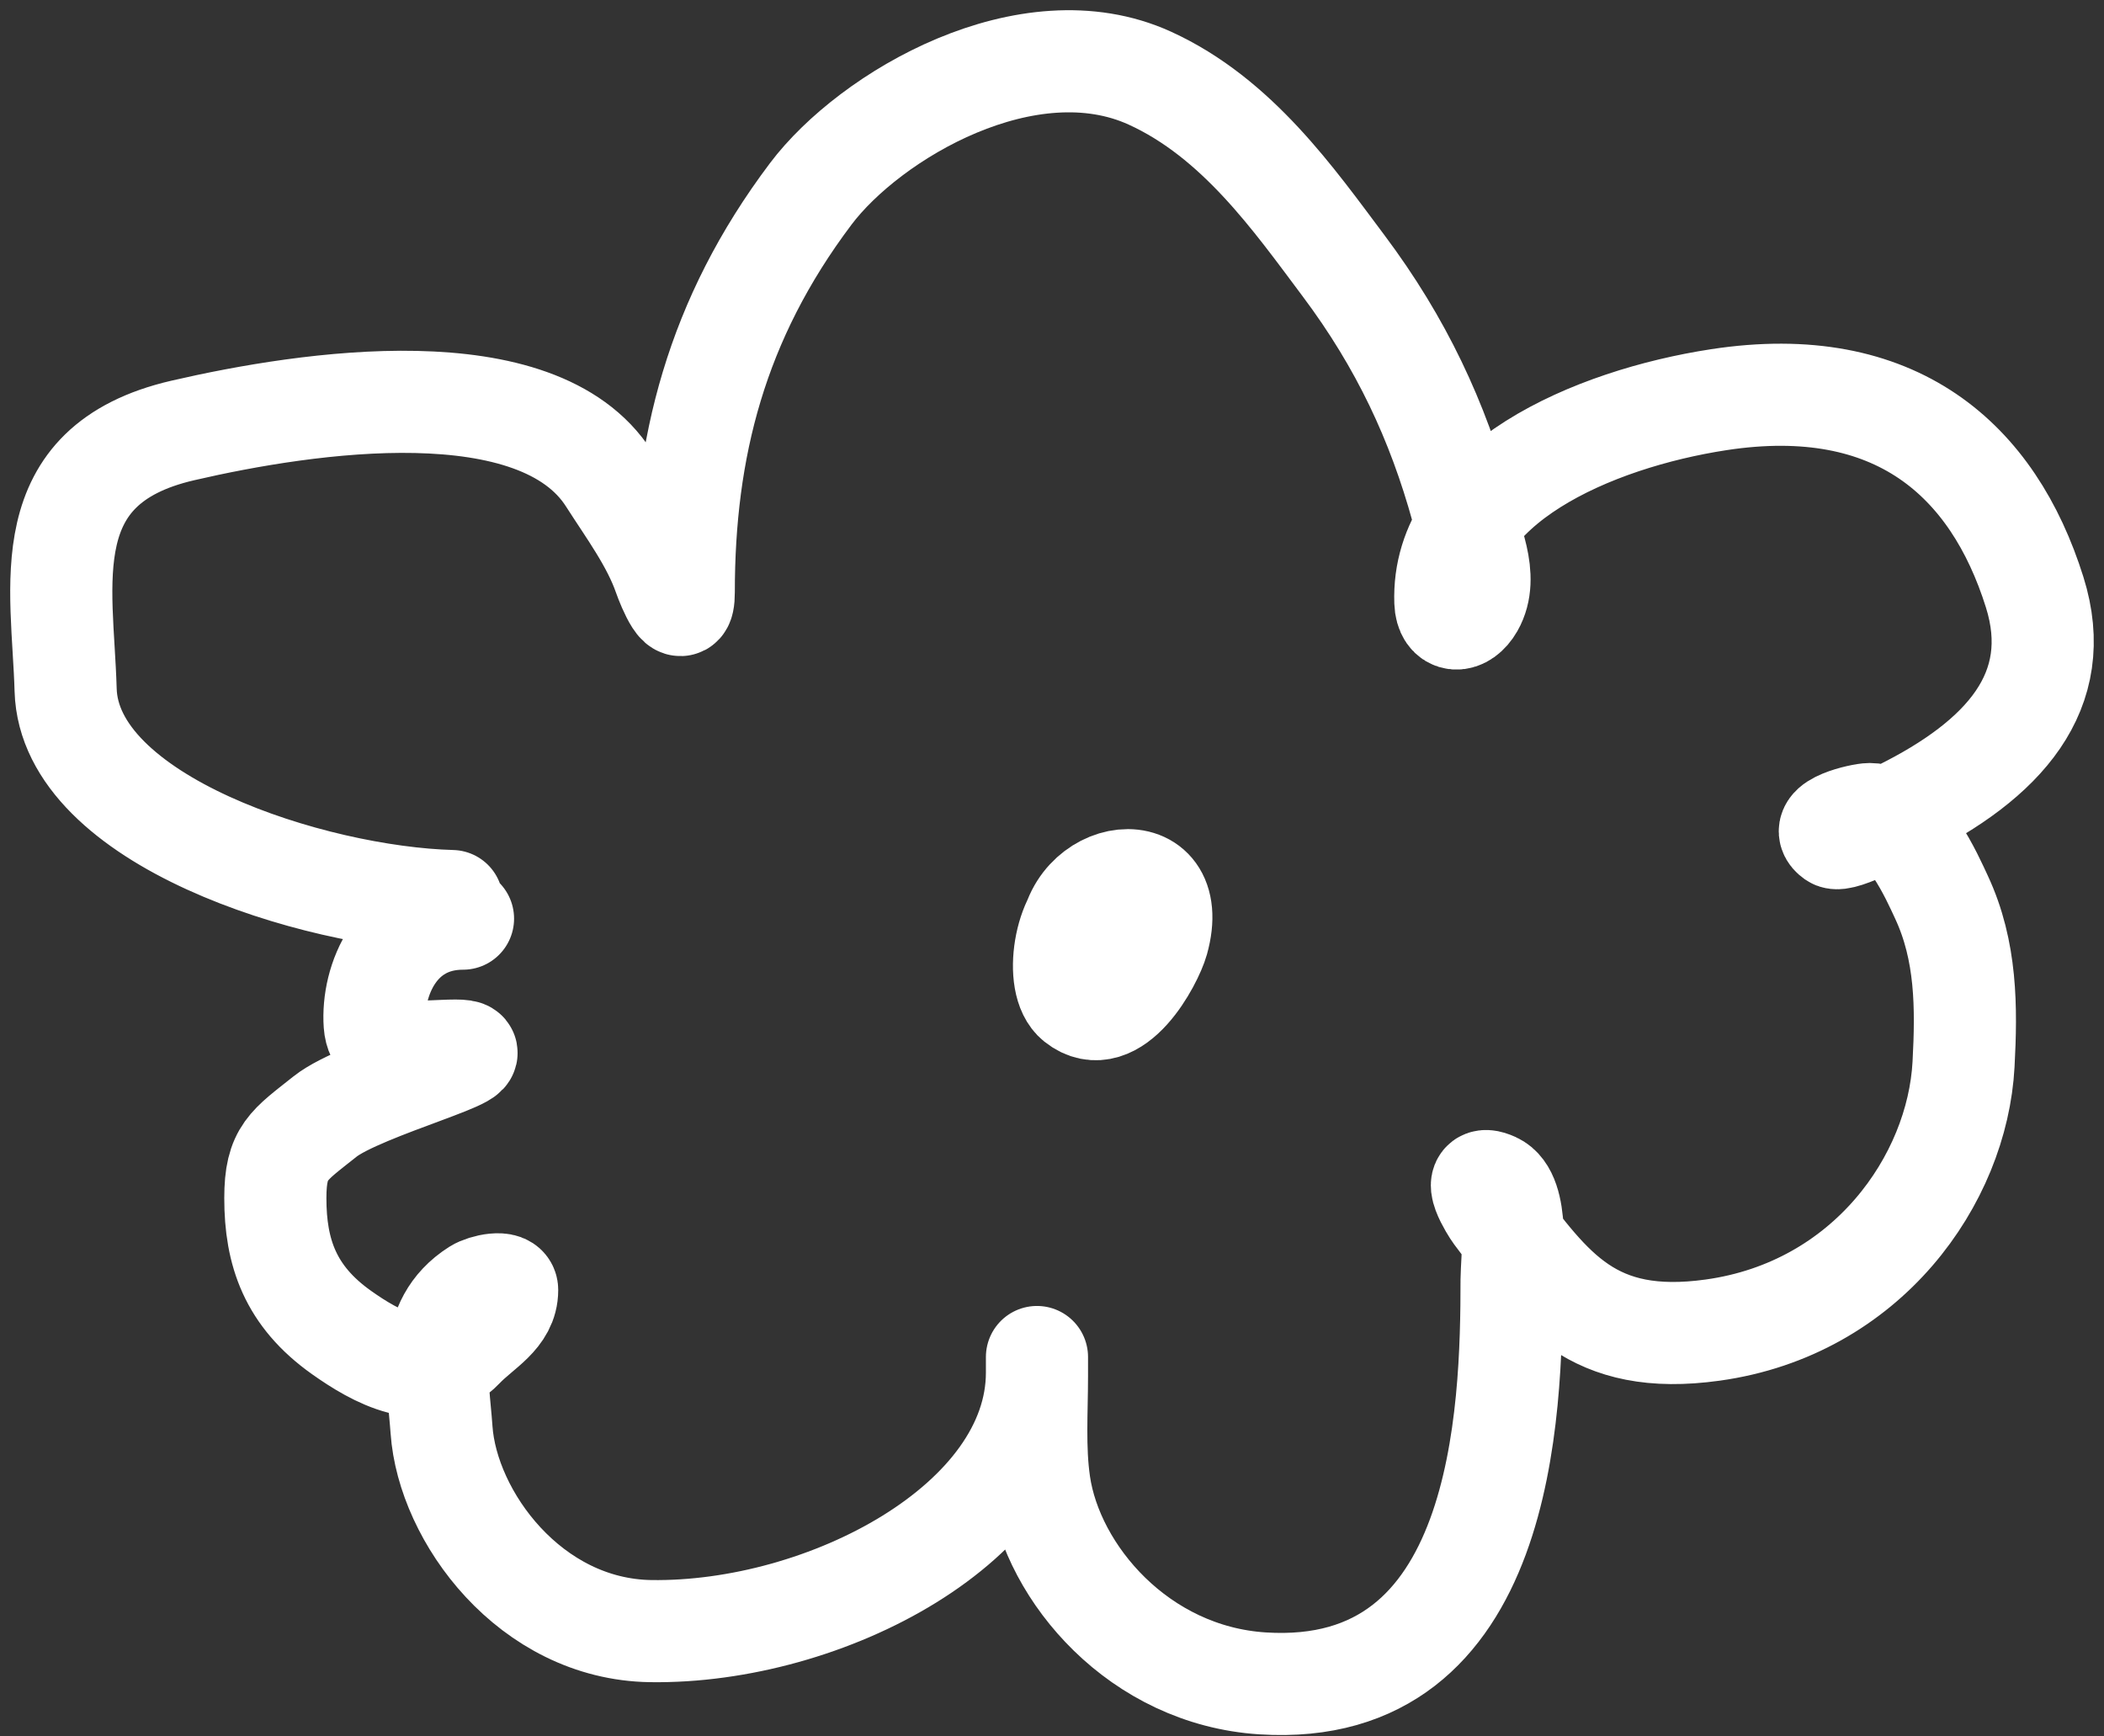 <svg width="103" height="85" viewBox="0 0 103 85" fill="none" xmlns="http://www.w3.org/2000/svg">
<rect x="0" y="0" width="103" height="85" fill="#333333" stroke="none"/>
<path d="M22.125 44.116C15.332 43.935 3.393 40.17 3.213 33.78C3.068 28.658 1.606 22.774 8.947 21.076C15.094 19.653 26.323 17.988 29.81 23.444C30.794 24.983 31.93 26.512 32.512 28.181C32.693 28.7 33.473 30.593 33.473 28.995C33.473 21.961 35.058 15.644 39.687 9.496C42.593 5.635 50.329 1.112 56.288 3.825C60.559 5.771 63.343 9.767 65.774 13.013C68.61 16.799 70.388 20.622 71.568 24.904C71.961 26.33 72.93 28.223 72.108 29.665C71.63 30.503 70.795 30.535 70.757 29.473C70.551 23.731 77.957 20.515 84.146 19.568C92.802 18.244 97.573 22.511 99.606 28.995C101.129 33.85 98.087 37.207 93.032 39.713C92.678 39.889 90.163 41.27 89.79 41.005C88.887 40.366 91.131 39.857 91.531 39.857C93.25 39.857 94.62 43.018 95.043 43.924C96.273 46.558 96.272 49.332 96.124 52.107C95.822 57.763 91.398 64.071 83.846 65.122C77.934 65.945 75.975 63.129 73.189 59.428C73.05 59.243 71.831 57.34 73.159 57.944C74.415 58.516 73.999 61.819 73.999 62.634C73.999 69.131 73.659 83.175 61.811 82.42C55.766 82.034 51.523 77.044 50.884 72.635C50.633 70.899 50.764 69.116 50.764 67.371C50.764 66.292 50.764 66.025 50.764 67.204C50.764 74.554 40.412 79.986 31.852 79.86C25.96 79.773 21.911 74.252 21.615 70.003C21.448 67.609 20.803 64.769 23.326 63.16C23.69 62.928 24.827 62.669 24.827 63.16C24.827 64.458 23.561 65.044 22.666 65.983C20.876 67.86 18.346 66.392 16.722 65.242C14.204 63.458 13.479 61.314 13.479 58.662C13.479 56.409 14.122 56.093 15.911 54.667C17.695 53.245 24.829 51.437 22.305 51.437C20.766 51.437 18.464 51.886 18.343 50.145C18.196 48.037 19.397 44.977 22.666 44.977" stroke="white" stroke-width="5" stroke-linecap="round"/>
<path d="M52.385 46.269C52.385 42.474 57.892 41.699 56.678 46.053C56.401 47.045 54.56 50.538 52.685 49.044C51.542 48.133 52.171 44.631 53.466 44.115" stroke="white" stroke-width="5" stroke-linecap="round"/>
</svg>
